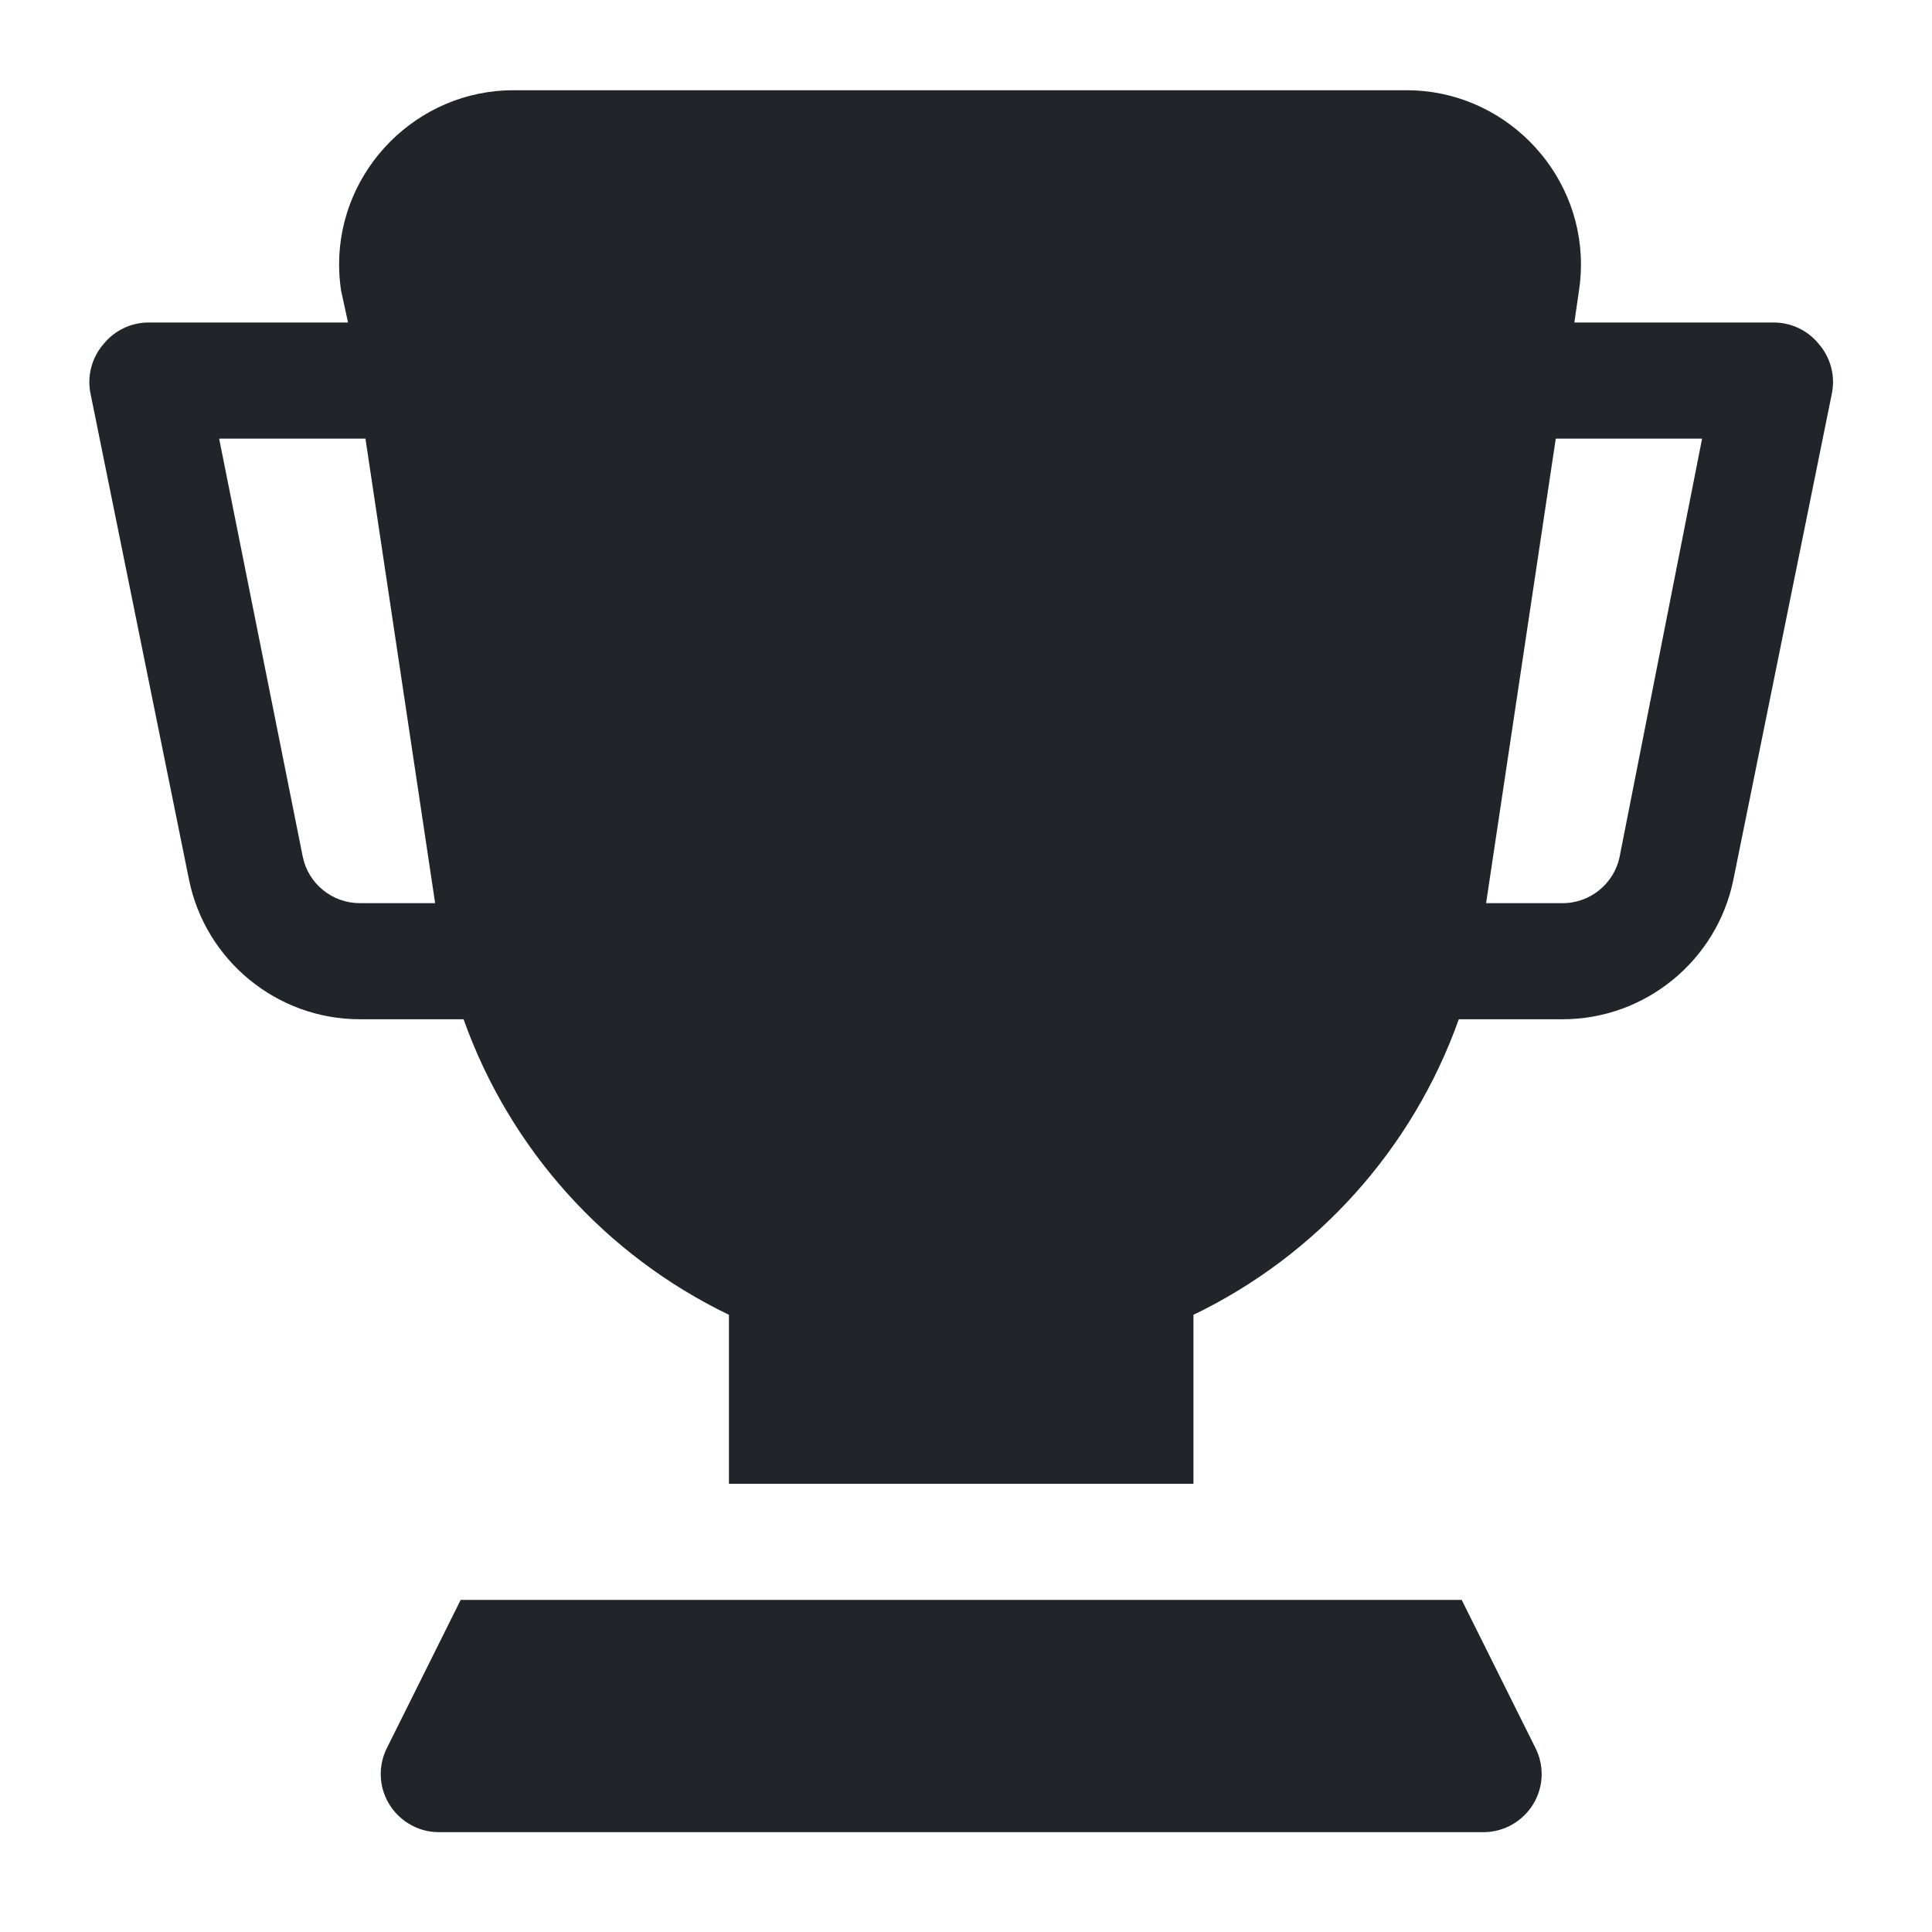 <?xml version="1.0" encoding="UTF-8" standalone="no"?><!DOCTYPE svg PUBLIC "-//W3C//DTD SVG 1.1//EN" "http://www.w3.org/Graphics/SVG/1.1/DTD/svg11.dtd"><svg width="100%" height="100%" viewBox="0 0 134 134" version="1.1" xmlns="http://www.w3.org/2000/svg" xmlns:xlink="http://www.w3.org/1999/xlink" xml:space="preserve" xmlns:serif="http://www.serif.com/" style="fill-rule:evenodd;clip-rule:evenodd;stroke-linejoin:round;stroke-miterlimit:2;"><path d="M126.149,23.858c-0.759,-0.935 -1.898,-1.482 -3.101,-1.49l-13.854,-0l0.322,-2.215c0.091,-0.6 0.137,-1.206 0.137,-1.813c0,-6.628 -5.454,-12.082 -12.082,-12.082c-0.045,-0 -0.091,0 -0.136,0.001l-61.697,-0c-0.046,-0.001 -0.092,-0.001 -0.137,-0.001c-6.628,-0 -12.082,5.454 -12.082,12.082c0,0.607 0.046,1.213 0.137,1.813l0.483,2.215l-13.853,-0c-1.204,0.008 -2.343,0.555 -3.101,1.49c-0.797,0.916 -1.138,2.146 -0.927,3.342l6.847,33.789c1.127,5.62 6.107,9.703 11.84,9.705l7.208,0c3.197,8.986 9.814,16.356 18.405,20.499l-0,11.719l32.218,0l-0,-11.719c8.59,-4.143 15.207,-11.513 18.404,-20.499l7.209,0c5.732,-0.002 10.712,-4.085 11.84,-9.705l6.846,-33.789c0.211,-1.196 -0.129,-2.426 -0.926,-3.342Zm-105.151,35.56l-5.799,-28.996l10.148,0l4.833,32.218l-5.235,-0c-1.907,0 -3.566,-1.354 -3.947,-3.222Zm91.337,0c-0.387,1.898 -2.09,3.261 -4.027,3.222l-5.235,-0l4.832,-32.218l10.149,0l-5.719,28.996Zm-10.954,51.548l-69.429,0l-5.115,10.27c-0.283,0.562 -0.43,1.183 -0.43,1.812c-0,2.205 1.81,4.021 4.015,4.027l72.49,0c2.204,-0.006 4.015,-1.822 4.015,-4.027c-0,-0.629 -0.148,-1.25 -0.431,-1.812l-5.115,-10.27Z" style="fill:#212529;fill-rule:nonzero;"/></svg>